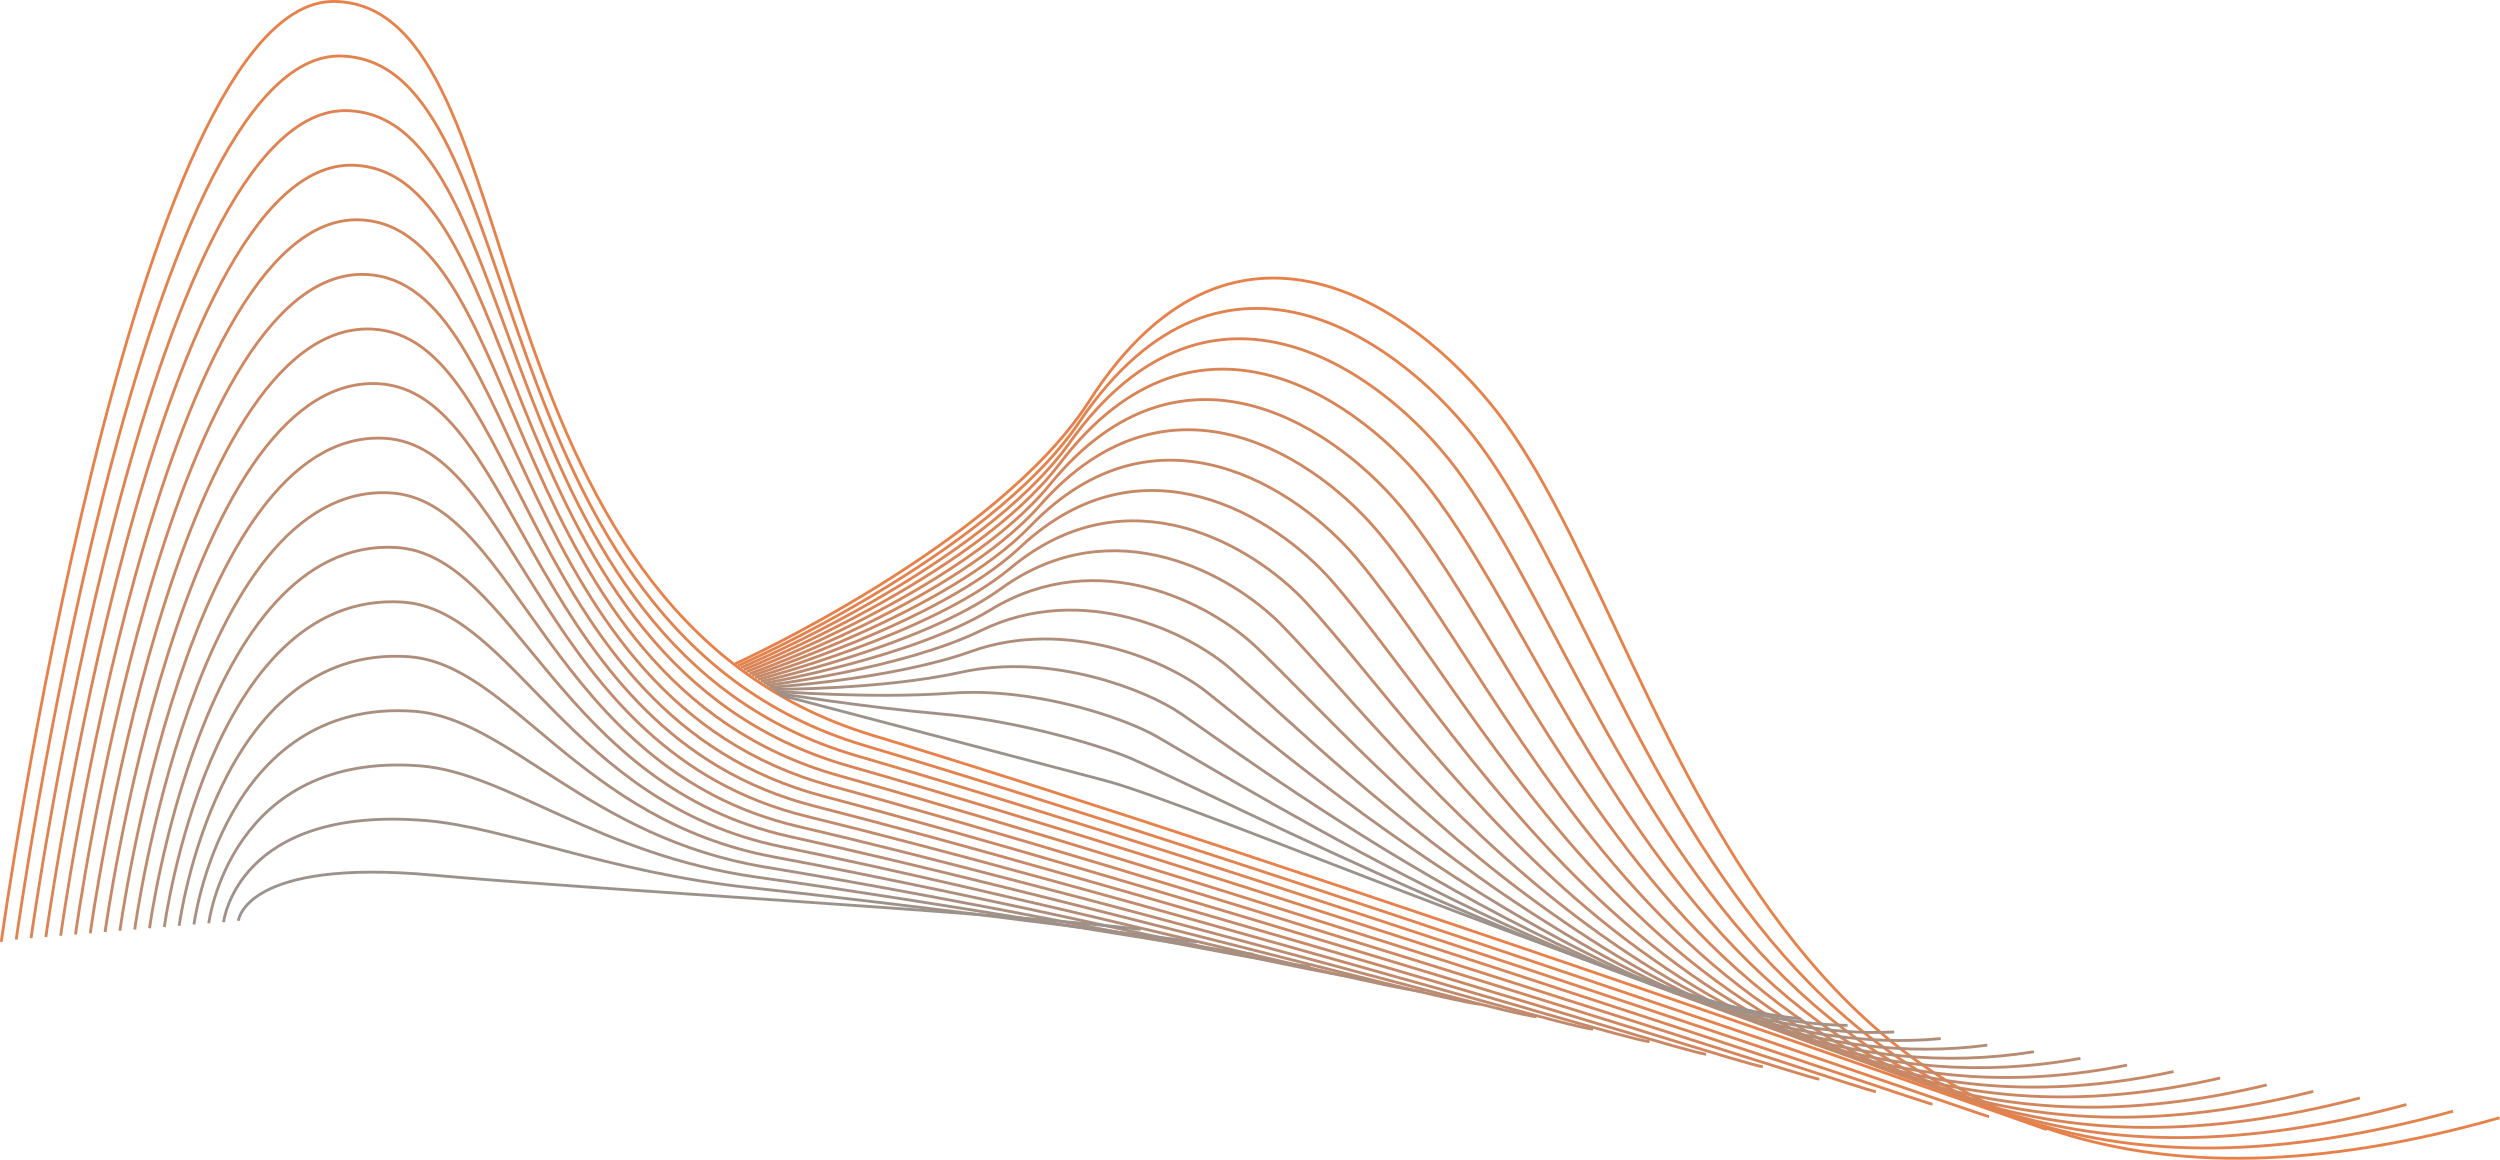 <svg xmlns="http://www.w3.org/2000/svg" viewBox="0 0 875.64 406.2"><defs><style>.cls-1,.cls-10,.cls-11,.cls-12,.cls-13,.cls-14,.cls-15,.cls-16,.cls-17,.cls-18,.cls-2,.cls-3,.cls-4,.cls-5,.cls-6,.cls-7,.cls-8,.cls-9{fill:none;stroke-miterlimit:10;}.cls-1,.cls-18{stroke:#e88149;}.cls-1{stroke-linecap:round;}.cls-2{stroke:#e3824d;}.cls-3{stroke:#de8351;}.cls-4{stroke:#da8456;}.cls-5{stroke:#d5855a;}.cls-6{stroke:#d0865e;}.cls-7{stroke:#cb8762;}.cls-8{stroke:#c68866;}.cls-9{stroke:#c28a6b;}.cls-10{stroke:#bd8b6f;}.cls-11{stroke:#b88c73;}.cls-12{stroke:#b38d77;}.cls-13{stroke:#ae8e7b;}.cls-14{stroke:#a98f7f;}.cls-15{stroke:#a59084;}.cls-16{stroke:#a09188;}.cls-17{stroke:#9b928c;}</style></defs><g id="图层_2" data-name="图层 2"><g id="图层_1-2" data-name="图层 1"><path class="cls-1" d="M.5,329.51s46-331,117-329,43,213,188,257,411,138,411,138"/><path class="cls-2" d="M5.69,329.07S48.94,17.38,119.62,19.63c68.09,2,44.4,200,183,241.43C441.91,302.54,694.8,390.91,696.69,391.13"/><path class="cls-3" d="M10.88,328.63S51.37,36.41,121.75,38.76c65.16,2.17,45.79,187,178,225.86,133.56,38.95,373.35,121.7,377.12,122.14"/><path class="cls-4" d="M16.06,328.2S53.8,55.36,123.88,57.88c62.24,2.25,47.18,174,173,210.29,127.84,36.44,354.52,113.55,360.17,114.21"/><path class="cls-5" d="M21.25,327.76S56.24,74.3,126,77c59.33,2.3,48.51,161.25,168,194.72C416.07,305.91,629.72,377.12,637.25,378"/><path class="cls-6" d="M26.44,327.32S58.67,93.24,128.12,96.13c56.41,2.36,49.89,148.3,163,179.15C407.47,307,608,372.53,617.44,373.63"/><path class="cls-7" d="M31.62,326.88s29.49-214.72,98.63-211.62c53.49,2.39,51.27,135.34,158,163.58,110.59,29.24,298.05,89.09,309.34,90.42"/><path class="cls-8" d="M36.81,326.45s26.73-195.37,95.57-192.07c50.57,2.43,52.66,122.39,153,148,104.85,26.77,279.21,80.94,292.39,82.49"/><path class="cls-9" d="M42,326s24-176,92.5-172.5c47.66,2.44,54.05,109.41,148.05,132.43,99.13,24.29,260.39,72.8,275.45,74.57"/><path class="cls-10" d="M47.19,325.57s21.22-156.68,89.43-152.94c44.74,2.46,55.45,96.43,143.06,116.87,93.41,21.79,241.56,64.64,258.51,66.63"/><path class="cls-11" d="M52.38,325.13s18.46-137.35,86.37-133.37c41.82,2.45,56.85,83.43,138.06,101.29,87.69,19.29,222.74,56.49,241.57,58.71"/><path class="cls-12" d="M57.56,324.7s15.72-118.06,83.32-113.82c38.9,2.44,58.24,70.43,133.06,85.73,82,16.76,203.91,48.34,224.62,50.77"/><path class="cls-13" d="M62.75,324.26S75.72,225.49,143,230c36,2.42,59.66,57.4,128.07,70.15,76.27,14.22,185.09,40.19,207.68,42.85"/><path class="cls-14" d="M67.94,323.82s10.22-79.51,77.18-74.69c33.08,2.39,61.07,44.35,123.08,54.59,70.57,11.65,166.26,32,190.74,34.91"/><path class="cls-15" d="M73.12,323.38s7.48-60.29,74.13-55.12c30.16,2.34,62.49,31.26,118.08,39,64.88,9.05,147.44,23.89,173.79,27"/><path class="cls-16" d="M78.31,323s4.74-41.12,71.07-35.57c27.25,2.29,63.9,18.14,113.08,23.45,59.18,6.38,128.61,15.73,156.85,19.05"/><path class="cls-17" d="M83.5,322.51s2-22,68-16c54.78,5,193.78,12.62,248,19"/><path class="cls-18" d="M257.5,232.51s91.69-41.66,124-92c52-81,118.85-29.93,146,8,63,88,91,316,348,243"/><path class="cls-2" d="M258.5,233.2s87.84-38.45,119.55-85.39c50.81-75.2,114.65-27.13,140.7,8.51C579.51,239.45,615.06,457,859.19,389.2"/><path class="cls-3" d="M259.5,233.88s84-35.21,115.1-78.76c49.6-69.41,110.45-24.34,135.4,9,58.53,78.26,101.62,285.25,332.88,222.75"/><path class="cls-4" d="M260.5,234.57s80.1-32,110.65-72.15c48.36-63.58,106.26-21.55,130.1,9.53,56.31,73.38,106.94,269.87,325.31,212.62"/><path class="cls-5" d="M261.5,235.26s76.19-28.71,106.21-65.53C414.78,112,469.77,151,492.5,179.76c54.1,68.52,112.25,254.5,317.75,202.5"/><path class="cls-6" d="M262.5,236S334.76,210.52,364.26,177c45.73-51.91,97.88-16,119.49,10.54C535.65,251.22,601.31,426.7,793.94,380"/><path class="cls-7" d="M263.5,236.63s68.28-22.13,97.31-52.29c44.33-46.08,93.7-13.18,114.19,11,49.71,58.79,122.88,223.75,302.62,182.25"/><path class="cls-8" d="M264.5,237.32s64.26-18.82,92.86-45.68c42.85-40.23,89.54-10.39,108.89,11.56,47.54,53.91,128.19,208.37,295.06,172.12"/><path class="cls-9" d="M265.5,238S325.67,222.5,353.91,199c41.27-34.42,85.38-7.61,103.59,12.06,45.4,49,133.5,193,287.5,162"/><path class="cls-10" d="M266.5,238.7s56-12.21,84-32.45c39.56-28.64,81.24-4.83,98.29,12.57C492,263,587.56,396.45,728.69,370.7"/><path class="cls-11" d="M267.5,239.38s51.76-8.93,79.51-25.82c37.71-22.95,77.11-2.06,93,13.07,41.19,39.28,144.12,162.25,272.38,141.75"/><path class="cls-12" d="M268.5,240.07s47.4-5.74,75.07-19.21c35.7-17.39,73,.7,87.68,13.59,39.15,34.36,149.44,146.87,264.81,131.62"/><path class="cls-13" d="M269.5,240.76s42.95-2.68,70.62-12.59c33.57-12,68.92,3.43,82.38,14.09,37.17,29.42,154.75,131.5,257.25,121.5"/><path class="cls-14" d="M270.5,241.45s38.43.15,66.17-6c31.37-6.93,64.86,6.15,77.08,14.6C449,274.46,573.81,366.2,663.44,361.45"/><path class="cls-15" d="M271.5,242.13s33.94,2.67,61.72.65c29.21-2.13,60.84,8.81,71.78,15.1,33.44,19.24,165.38,100.75,242.12,101.25"/><path class="cls-16" d="M272.5,242.82s29.62,4.83,57.27,7.26c27.27,2.39,56.84,11.41,66.48,15.62,31.71,13.83,170.69,85.37,234.56,91.12"/><path class="cls-17" d="M273.5,243.51s96.8,25.41,114,30c30,8,176,70,227,81"/></g></g></svg>